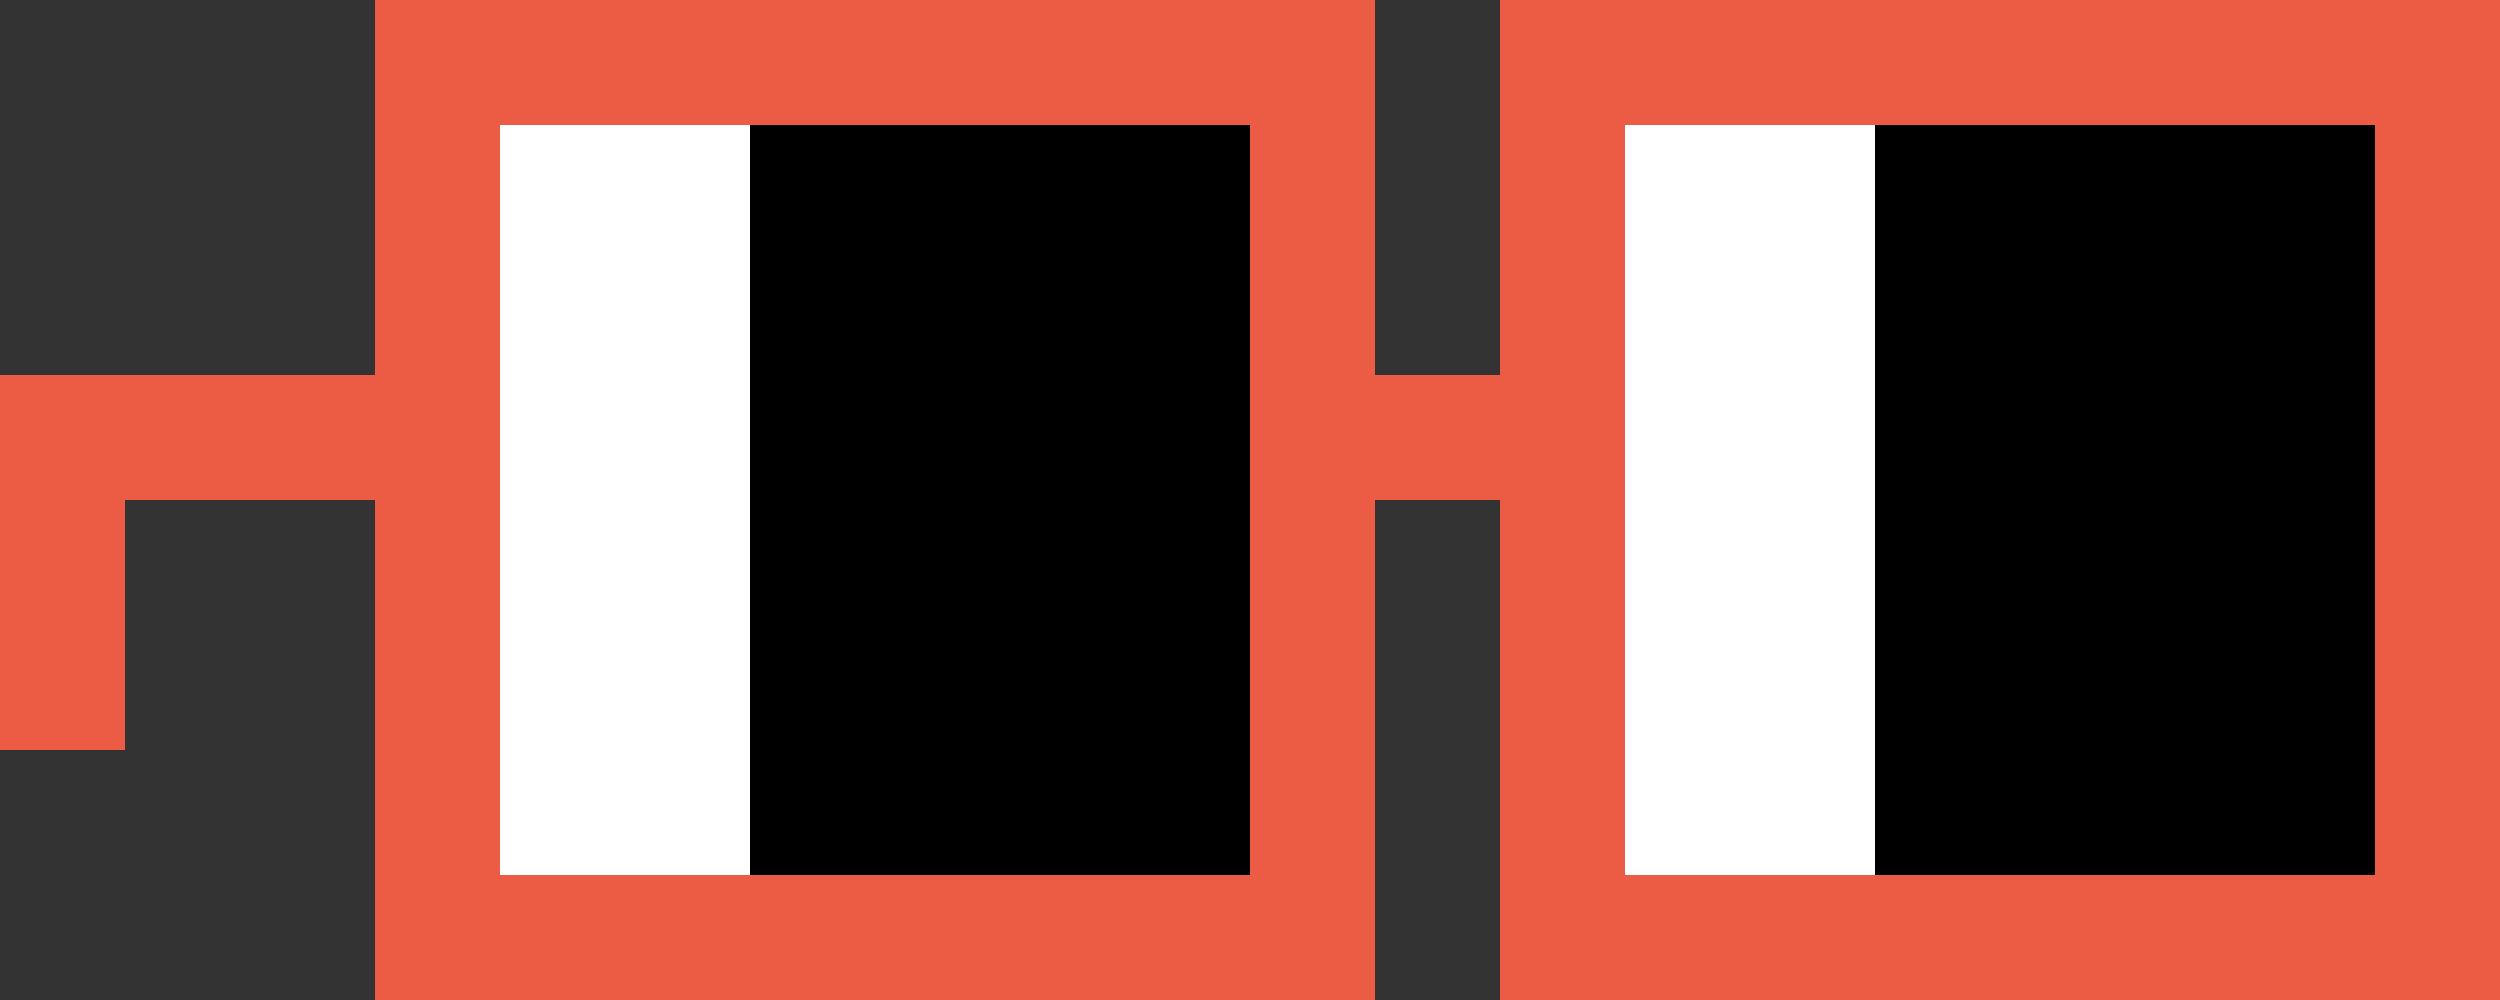 <svg width="75" height="30" viewBox="0 0 75 30" fill="none" xmlns="http://www.w3.org/2000/svg">
<rect x="0" y="0" width="75" height="30" fill="#333333" stroke="none"/>
<rect x="11.25" width="30" height="3.75" fill="#EC5B43"/>
<rect x="45" width="30" height="3.75" fill="#EC5B43"/>
<rect x="11.25" y="7.5" width="3.75" height="3.75" fill="#EC5B43"/>
<rect x="11.25" y="3.75" width="3.75" height="3.75" fill="#EC5B43"/>
<rect x="45" y="7.5" width="3.75" height="3.75" fill="#EC5B43"/>
<rect x="45" y="3.75" width="3.75" height="3.75" fill="#EC5B43"/>
<rect y="11.25" width="15" height="3.75" fill="#EC5B43"/>
<rect y="15" width="3.75" height="3.75" fill="#EC5B43"/>
<rect y="18.75" width="3.75" height="3.75" fill="#EC5B43"/>
<rect x="11.25" y="15" width="3.75" height="3.75" fill="#EC5B43"/>
<rect x="45" y="15" width="3.75" height="3.75" fill="#EC5B43"/>
<rect x="11.25" y="18.75" width="3.75" height="3.75" fill="#EC5B43"/>
<rect x="45" y="18.75" width="3.75" height="3.75" fill="#EC5B43"/>
<rect x="71.25" y="7.5" width="3.75" height="3.75" fill="#EC5B43"/>
<rect x="71.25" y="11.25" width="3.75" height="3.75" fill="#EC5B43"/>
<rect x="71.25" y="15" width="3.75" height="3.75" fill="#EC5B43"/>
<rect x="71.25" y="18.75" width="3.75" height="3.75" fill="#EC5B43"/>
<rect x="45" y="22.5" width="3.75" height="3.75" fill="#EC5B43"/>
<rect x="71.25" y="22.5" width="3.75" height="3.75" fill="#EC5B43"/>
<rect x="37.5" y="7.5" width="3.75" height="3.75" fill="#EC5B43"/>
<rect x="71.25" y="3.75" width="3.75" height="3.75" fill="#EC5B43"/>
<rect x="37.5" y="3.75" width="3.75" height="3.75" fill="#EC5B43"/>
<rect x="37.5" y="11.25" width="11.25" height="3.75" fill="#EC5B43"/>
<rect x="37.5" y="15" width="3.75" height="3.75" fill="#EC5B43"/>
<rect x="37.5" y="18.75" width="3.75" height="3.75" fill="#EC5B43"/>
<rect x="11.25" y="22.5" width="3.75" height="3.75" fill="#EC5B43"/>
<rect x="37.5" y="22.5" width="3.75" height="3.75" fill="#EC5B43"/>
<rect x="45" y="26.25" width="30" height="3.75" fill="#EC5B43"/>
<rect x="11.25" y="26.25" width="30" height="3.75" fill="#EC5B43"/>
<rect x="15" y="7.5" width="7.5" height="3.75" fill="white"/>
<rect x="22.5" y="7.5" width="15" height="3.75" fill="black"/>
<rect x="15" y="3.75" width="7.5" height="3.75" fill="white"/>
<rect x="22.5" y="3.75" width="15" height="3.75" fill="black"/>
<rect x="22.5" y="11.25" width="15" height="3.75" fill="black"/>
<rect x="48.75" y="7.5" width="7.5" height="3.75" fill="white"/>
<rect x="56.25" y="7.5" width="15" height="3.75" fill="black"/>
<rect x="48.75" y="3.75" width="7.5" height="3.75" fill="white"/>
<rect x="56.25" y="3.75" width="15" height="3.75" fill="black"/>
<rect x="15" y="11.25" width="7.5" height="3.75" fill="white"/>
<rect x="48.75" y="11.25" width="7.5" height="3.75" fill="white"/>
<rect x="56.25" y="11.25" width="15" height="3.75" fill="black"/>
<rect x="15" y="15" width="7.5" height="3.75" fill="white"/>
<rect x="22.5" y="15" width="15" height="3.75" fill="black"/>
<rect x="48.75" y="15" width="7.5" height="3.75" fill="white"/>
<rect x="56.25" y="15" width="15" height="3.75" fill="black"/>
<rect x="15" y="18.75" width="7.5" height="3.75" fill="white"/>
<rect x="22.5" y="18.75" width="15" height="3.75" fill="black"/>
<rect x="15" y="22.5" width="7.5" height="3.75" fill="white"/>
<rect x="22.5" y="22.5" width="15" height="3.75" fill="black"/>
<rect x="48.75" y="18.75" width="7.5" height="3.75" fill="white"/>
<rect x="56.25" y="18.75" width="15" height="3.75" fill="black"/>
<rect x="48.75" y="22.5" width="7.5" height="3.75" fill="white"/>
<rect x="56.25" y="22.5" width="15" height="3.75" fill="black"/>
</svg>
